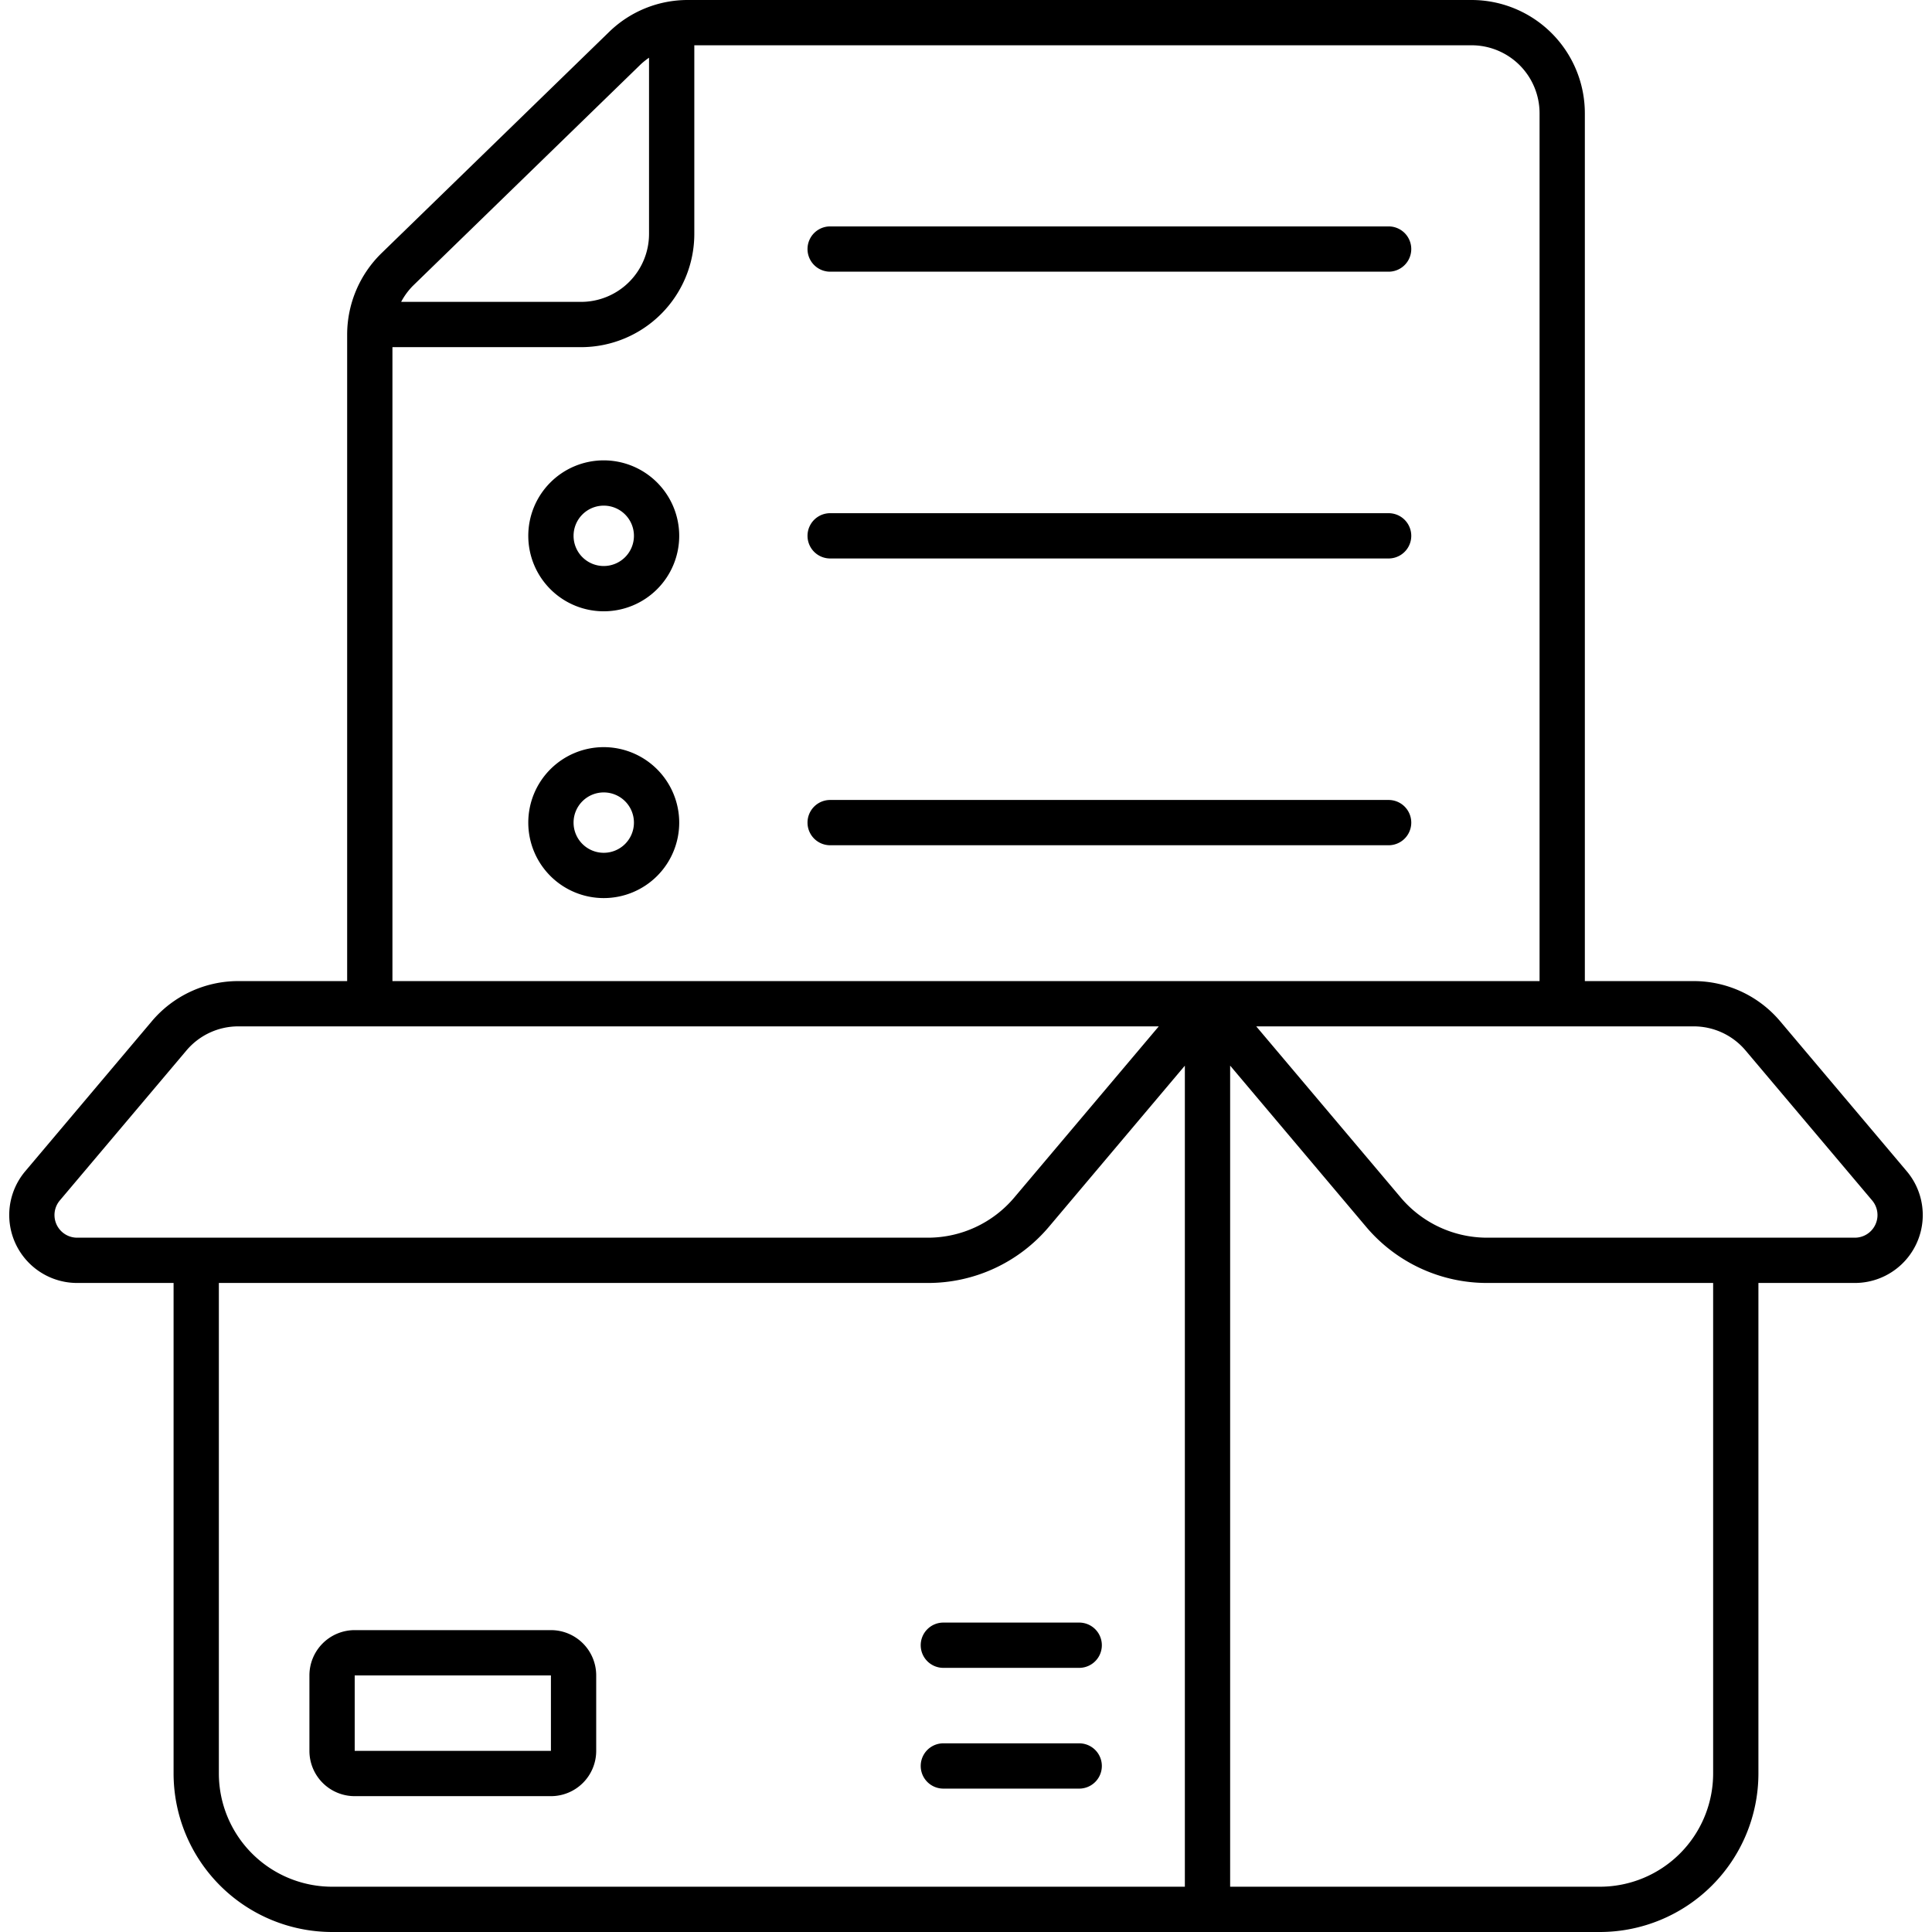 <?xml version="1.0" encoding="UTF-8"?>
<svg xmlns="http://www.w3.org/2000/svg" viewBox="0 0 128 128" width="512" height="512"><g id="Outline"><g id="Outline-2" data-name="Outline"><path d="M92,15H55a1.5,1.5,0,0,0,0,3H92a1.5,1.5,0,0,0,0-3Z"/><path d="M92,34H55a1.5,1.5,0,0,0,0,3H92a1.5,1.5,0,0,0,0-3Z"/><path d="M92,53H55a1.5,1.5,0,0,0,0,3H92a1.5,1.5,0,0,0,0-3Z"/><path d="M40,30.5a5,5,0,1,0,5,5A5.006,5.006,0,0,0,40,30.5Zm0,7a2,2,0,1,1,2-2A2,2,0,0,1,40,37.5Z"/><path d="M40,49.5a5,5,0,1,0,5,5A5.006,5.006,0,0,0,40,49.5Zm0,7a2,2,0,1,1,2-2A2,2,0,0,1,40,56.5Z"/><path d="M97.5,0H45.576a7.457,7.457,0,0,0-5.227,2.122L25.272,16.778A7.542,7.542,0,0,0,23,22.156V65H15.788a7.486,7.486,0,0,0-5.732,2.663L1.671,77.6A4.5,4.5,0,0,0,5.11,85H11.5v32.5A10.512,10.512,0,0,0,22,128h84a10.512,10.512,0,0,0,10.5-10.5V85h6.39a4.5,4.5,0,0,0,3.439-7.4l-8.385-9.935A7.486,7.486,0,0,0,112.212,65H105V7.5A7.508,7.508,0,0,0,97.5,0ZM27.363,18.929,42.44,4.273A4.514,4.514,0,0,1,43,3.824V15.5A4.505,4.505,0,0,1,38.5,20H26.577A4.507,4.507,0,0,1,27.363,18.929ZM26,23H38.5A7.508,7.508,0,0,0,46,15.5V3H97.5A4.505,4.505,0,0,1,102,7.5V65H26ZM5.11,82a1.5,1.5,0,0,1-1.146-2.468L12.349,69.6A4.492,4.492,0,0,1,15.788,68H76.771L67.2,79.337A7.485,7.485,0,0,1,61.472,82ZM78.5,125H22a7.508,7.508,0,0,1-7.5-7.5V85H61.472A10.479,10.479,0,0,0,69.5,81.272l9-10.669Zm35-7.5A7.508,7.508,0,0,1,106,125H81.5V70.6l9,10.669A10.479,10.479,0,0,0,98.528,85H113.5ZM112.212,68a4.492,4.492,0,0,1,3.439,1.6l8.385,9.934A1.5,1.5,0,0,1,122.89,82H98.528A7.485,7.485,0,0,1,92.8,79.337L83.229,68Z"/><path d="M71.5,115.5h-9a1.5,1.5,0,0,0,0,3h9a1.5,1.5,0,0,0,0-3Z"/><path d="M61,109a1.5,1.5,0,0,0,1.5,1.5h9a1.5,1.5,0,0,0,0-3h-9A1.5,1.5,0,0,0,61,109Z"/><path d="M36.5,108h-13a3,3,0,0,0-3,3v5a3,3,0,0,0,3,3h13a3,3,0,0,0,3-3v-5A3,3,0,0,0,36.5,108Zm-13,8v-5h13l0,5Z"/></g></g></svg>
